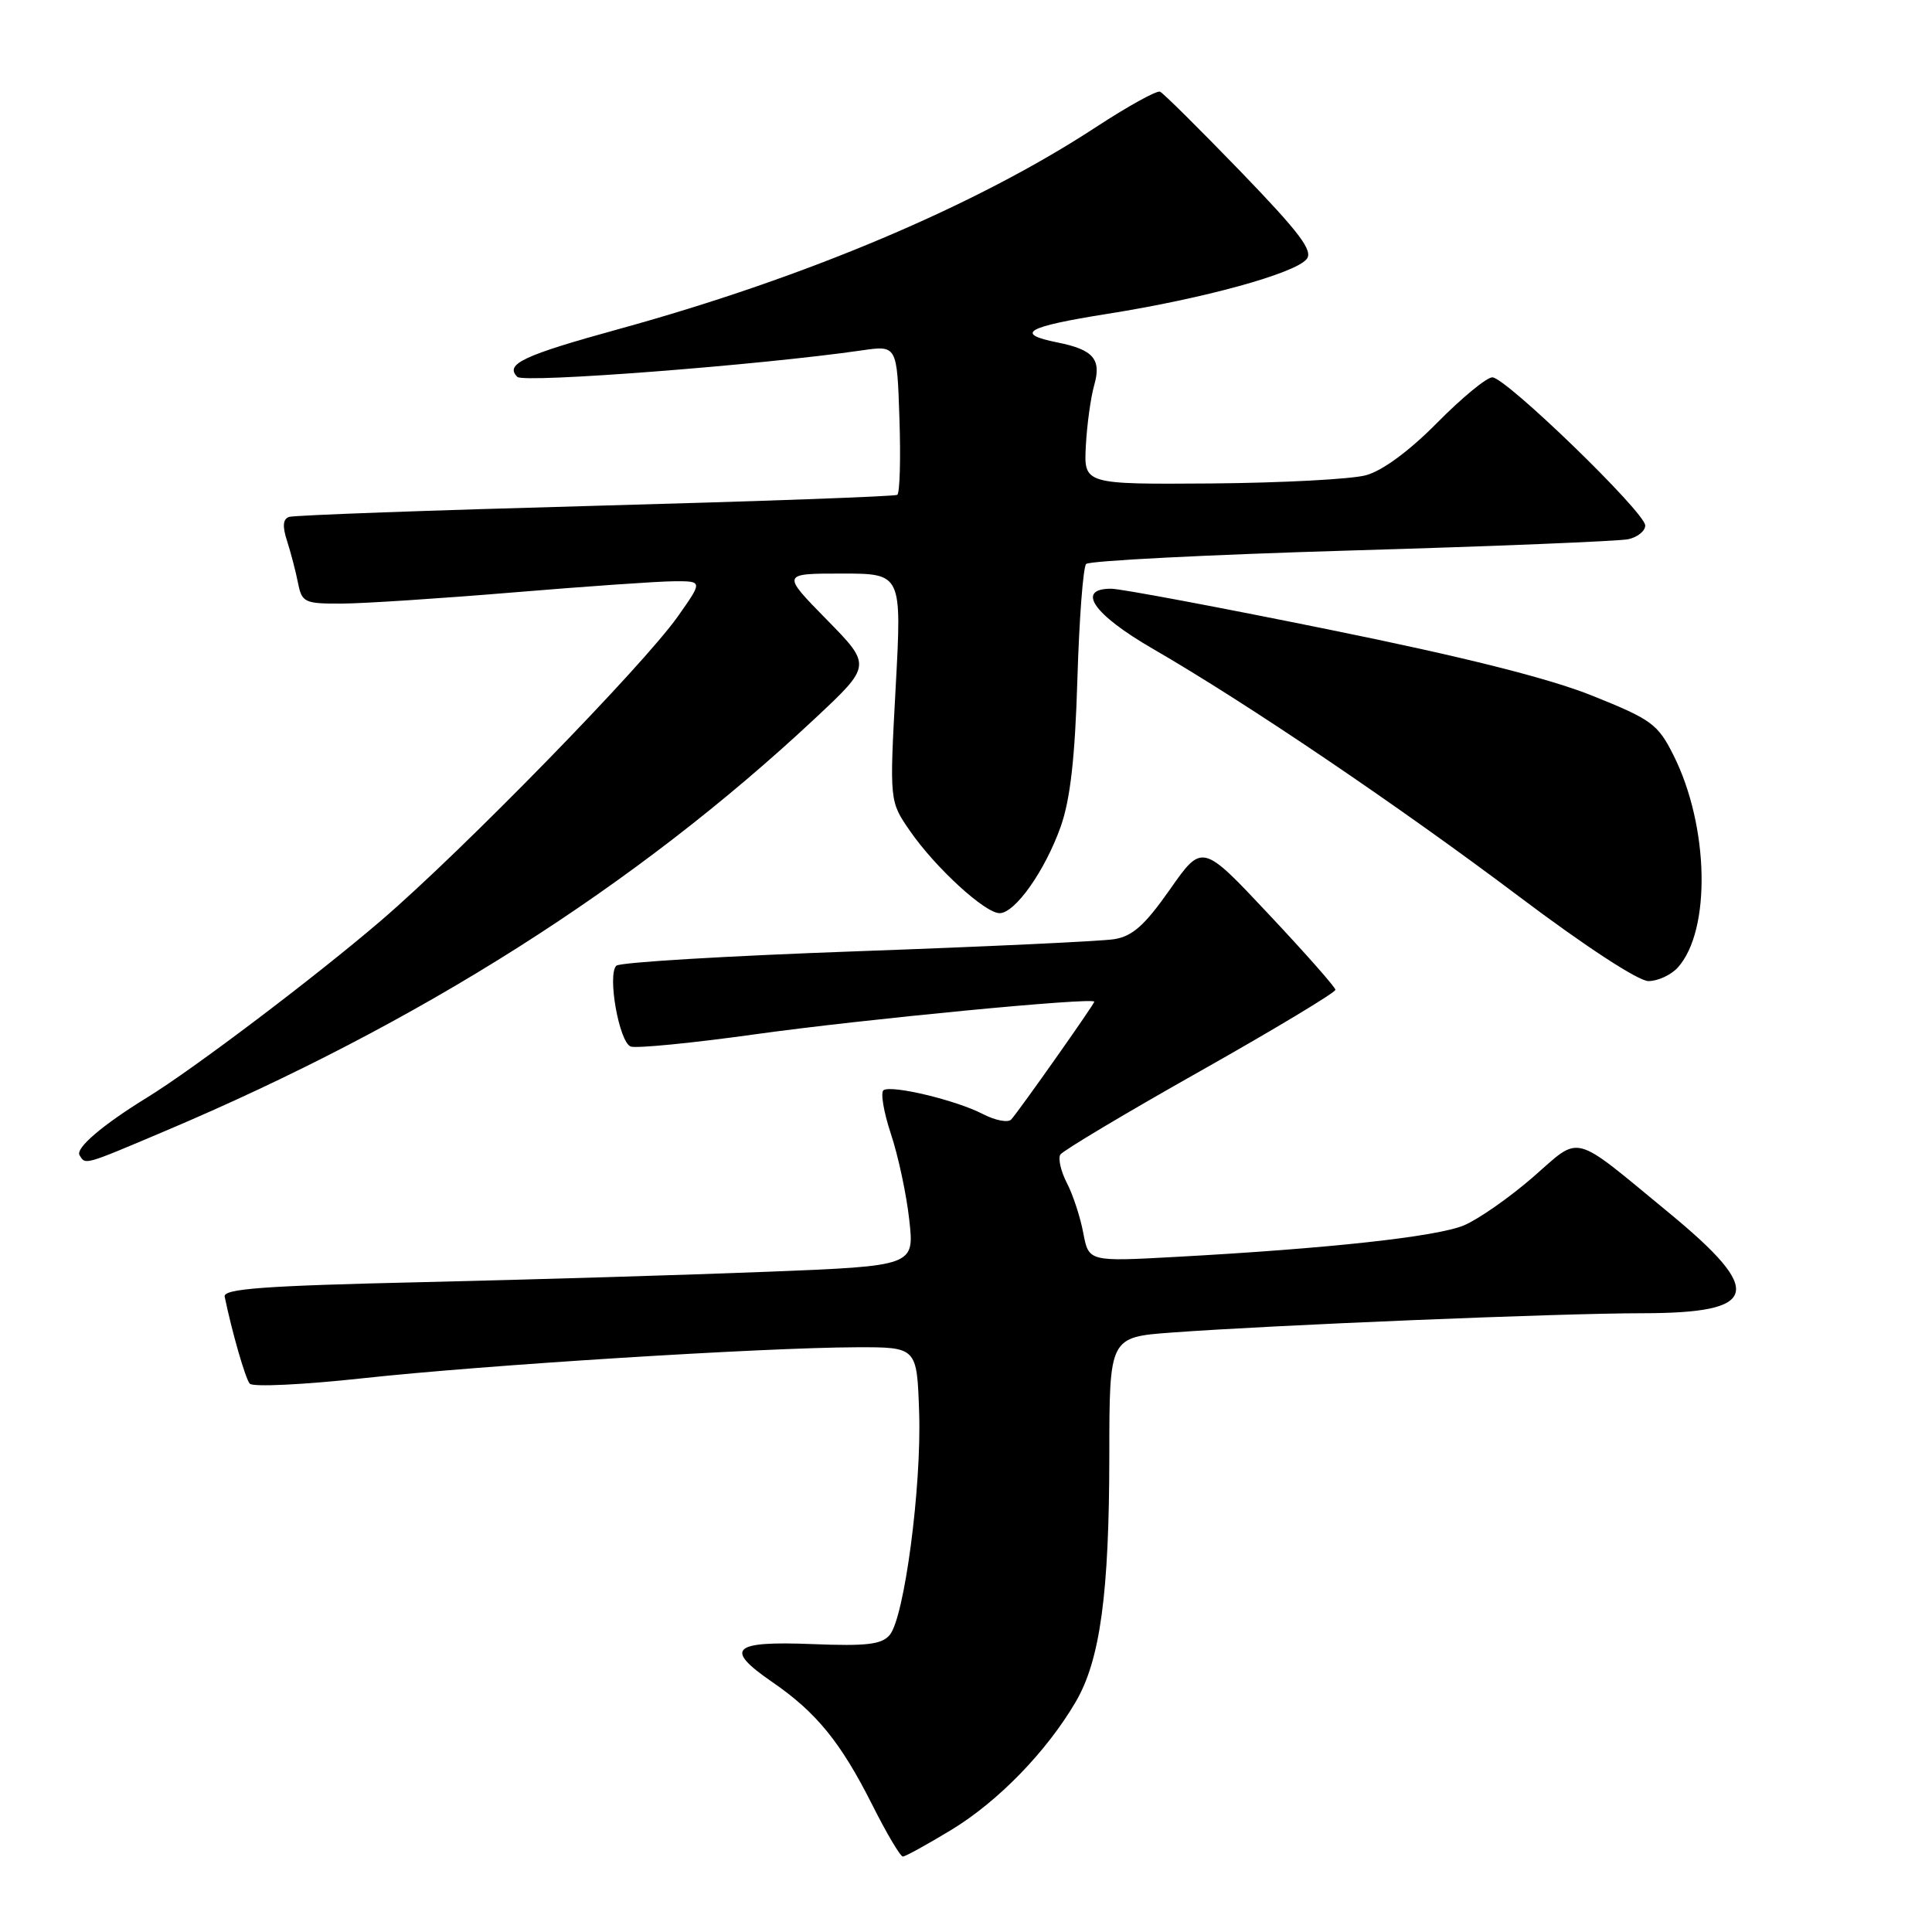 <?xml version="1.0" encoding="UTF-8" standalone="no"?>
<!DOCTYPE svg PUBLIC "-//W3C//DTD SVG 1.1//EN" "http://www.w3.org/Graphics/SVG/1.1/DTD/svg11.dtd" >
<svg xmlns="http://www.w3.org/2000/svg" xmlns:xlink="http://www.w3.org/1999/xlink" version="1.1" viewBox="0 0 256 256">
 <g >
 <path fill="currentColor"
d=" M 126.07 242.46 C 132.27 238.69 138.69 232.08 142.54 225.50 C 145.78 219.96 146.98 211.16 146.99 192.84 C 147.00 177.18 147.00 177.18 155.25 176.57 C 168.66 175.58 206.70 174.01 217.63 174.01 C 233.11 174.00 233.87 171.19 221.20 160.75 C 208.06 149.93 209.60 150.34 203.08 156.02 C 199.97 158.71 195.88 161.57 193.97 162.37 C 190.38 163.87 176.08 165.44 155.88 166.54 C 144.26 167.18 144.26 167.18 143.54 163.38 C 143.15 161.28 142.17 158.30 141.37 156.76 C 140.57 155.21 140.18 153.51 140.50 152.99 C 140.83 152.47 149.17 147.49 159.05 141.92 C 168.92 136.35 176.98 131.50 176.95 131.15 C 176.93 130.79 172.94 126.28 168.10 121.13 C 159.30 111.75 159.30 111.75 155.02 117.86 C 151.67 122.63 150.06 124.06 147.62 124.45 C 145.90 124.72 130.55 125.44 113.50 126.05 C 96.45 126.66 82.13 127.51 81.67 127.96 C 80.45 129.14 82.03 138.08 83.57 138.67 C 84.30 138.94 91.78 138.21 100.20 137.03 C 114.26 135.07 145.00 132.11 145.00 132.73 C 145.00 133.06 135.02 147.21 133.99 148.34 C 133.57 148.79 131.87 148.47 130.22 147.61 C 126.68 145.78 118.22 143.75 117.08 144.45 C 116.65 144.72 117.08 147.32 118.04 150.22 C 119.01 153.12 120.11 158.25 120.48 161.62 C 121.17 167.74 121.17 167.74 101.83 168.51 C 91.20 168.93 70.58 169.55 56.00 169.89 C 34.94 170.37 29.56 170.77 29.77 171.81 C 30.74 176.50 32.50 182.63 33.09 183.34 C 33.48 183.81 40.25 183.48 48.14 182.62 C 64.07 180.88 101.10 178.56 113.50 178.52 C 121.50 178.50 121.50 178.50 121.79 187.13 C 122.12 197.01 119.84 214.29 117.90 216.63 C 116.84 217.90 114.87 218.14 107.63 217.85 C 96.99 217.43 95.90 218.46 102.33 222.88 C 108.19 226.91 111.40 230.86 115.58 239.15 C 117.47 242.92 119.30 246.00 119.63 246.00 C 119.97 246.00 122.86 244.40 126.07 242.46 Z  M 21.80 149.90 C 55.62 135.59 84.22 117.44 108.00 95.19 C 115.50 88.17 115.50 88.17 109.53 82.09 C 103.56 76.00 103.56 76.00 111.53 76.00 C 119.50 76.00 119.50 76.00 118.68 91.09 C 117.86 106.18 117.86 106.18 120.58 110.11 C 123.95 114.98 130.52 121.00 132.45 121.00 C 134.51 121.00 138.49 115.35 140.56 109.50 C 141.82 105.92 142.45 100.38 142.76 90.00 C 143.00 82.03 143.52 75.15 143.92 74.73 C 144.32 74.30 160.14 73.50 179.07 72.94 C 198.01 72.39 214.51 71.71 215.75 71.45 C 216.99 71.18 218.00 70.36 218.00 69.63 C 218.00 67.90 199.52 50.00 197.74 50.00 C 196.99 50.00 193.71 52.70 190.44 56.01 C 186.75 59.75 183.18 62.38 181.00 62.97 C 179.07 63.50 169.87 63.98 160.55 64.06 C 143.61 64.18 143.61 64.18 143.88 59.07 C 144.03 56.26 144.53 52.64 144.99 51.03 C 145.97 47.60 144.88 46.33 140.13 45.38 C 134.34 44.22 135.95 43.30 146.78 41.58 C 159.48 39.57 171.54 36.25 173.13 34.34 C 174.04 33.25 172.24 30.87 164.39 22.73 C 158.95 17.11 154.15 12.34 153.71 12.15 C 153.27 11.96 149.45 14.08 145.21 16.85 C 129.36 27.23 106.85 36.75 82.04 43.59 C 69.30 47.10 66.85 48.25 68.55 49.94 C 69.41 50.79 100.70 48.38 114.18 46.43 C 118.86 45.75 118.86 45.75 119.18 55.47 C 119.36 60.82 119.23 65.36 118.89 65.57 C 118.56 65.78 100.56 66.43 78.89 67.02 C 57.23 67.61 38.97 68.27 38.32 68.49 C 37.48 68.77 37.40 69.72 38.04 71.69 C 38.54 73.24 39.19 75.74 39.49 77.25 C 40.00 79.83 40.36 80.00 45.27 79.98 C 48.15 79.97 58.38 79.30 68.00 78.50 C 77.62 77.70 87.22 77.03 89.31 77.02 C 93.12 77.00 93.12 77.00 89.81 81.69 C 85.19 88.23 61.31 112.70 50.50 121.97 C 41.80 129.43 25.66 141.64 19.50 145.42 C 13.61 149.04 9.97 152.14 10.54 153.07 C 11.34 154.37 11.03 154.46 21.80 149.90 Z  M 222.31 128.21 C 226.75 123.30 226.47 109.48 221.74 100.06 C 219.67 95.94 218.85 95.34 211.00 92.19 C 205.22 89.87 194.01 87.05 176.00 83.40 C 161.43 80.44 148.49 78.01 147.25 78.01 C 142.51 77.99 144.88 81.42 152.76 85.97 C 165.23 93.18 185.38 106.82 201.33 118.83 C 210.05 125.40 217.10 130.00 218.43 130.00 C 219.67 130.00 221.42 129.19 222.31 128.21 Z "/>
</g>
</svg>